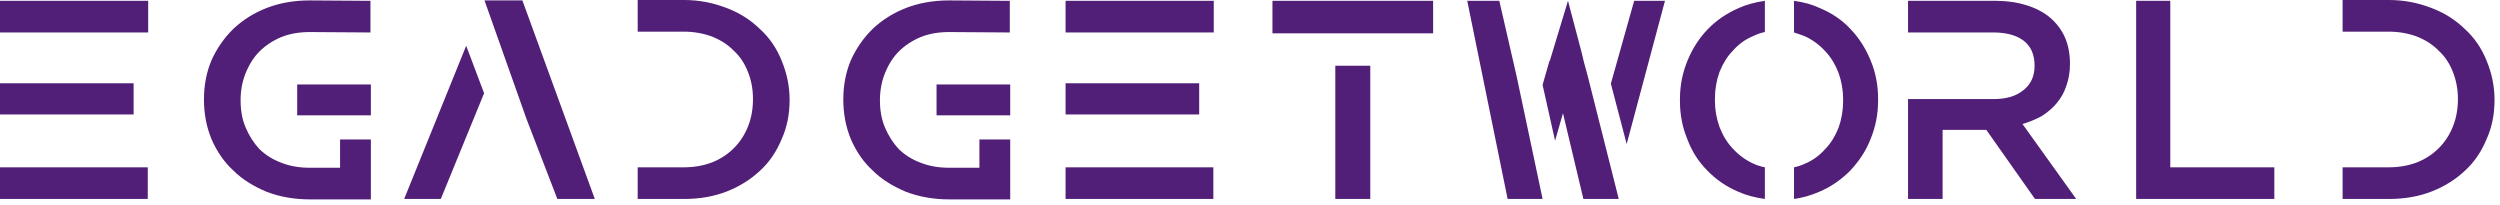 <svg width="391" height="32" viewBox="0 0 391 32" fill="none" xmlns="http://www.w3.org/2000/svg">
<path d="M0 0.13H23.176V5.077H0V0.13ZM0 26.17H23.11V31.118H0V26.17ZM0 13.02H20.897V17.902H0V13.02ZM46.481 18.033H58.004V13.215H46.481V18.033ZM58.004 21.808L53.187 21.809V26.235H48.434C46.785 26.235 45.309 25.975 44.008 25.454C42.706 24.977 41.555 24.261 40.557 23.306C39.646 22.308 38.93 21.179 38.409 19.921C37.888 18.706 37.628 17.295 37.628 15.689C37.628 14.17 37.888 12.76 38.409 11.458C38.973 10.069 39.689 8.941 40.557 8.073C41.512 7.118 42.662 6.358 44.008 5.794C45.31 5.273 46.785 5.013 48.434 5.013L57.939 5.078V0.13L48.434 0.065C46.004 0.065 43.769 0.456 41.729 1.237C39.733 2.018 37.997 3.103 36.521 4.492C35.089 5.881 33.939 7.53 33.071 9.44C32.289 11.306 31.899 13.346 31.899 15.559C31.899 17.773 32.289 19.834 33.071 21.744C33.939 23.74 35.089 25.389 36.521 26.691C37.823 27.993 39.559 29.1 41.729 30.011C43.812 30.793 46.047 31.183 48.434 31.183H58.004L58.004 21.808ZM87.169 31.118H93.028L81.7 0.065H75.776L82.351 18.618L87.169 31.118ZM63.212 31.118H68.941L75.711 14.582L72.912 7.161L63.212 31.118ZM122.258 21.744C121.434 23.74 120.305 25.389 118.873 26.691C117.398 28.08 115.662 29.165 113.665 29.946C111.669 30.727 109.434 31.118 106.96 31.118H99.734V26.17H106.895C108.544 26.17 110.041 25.91 111.387 25.389C112.689 24.868 113.817 24.131 114.772 23.176C115.727 22.221 116.464 21.093 116.985 19.791C117.506 18.488 117.766 17.056 117.766 15.494C117.766 13.975 117.506 12.564 116.985 11.262C116.464 9.917 115.727 8.81 114.772 7.942C113.904 7.031 112.775 6.293 111.387 5.729C109.998 5.208 108.501 4.948 106.895 4.948H99.734V0H106.96C109.26 0 111.473 0.412 113.6 1.237C115.597 1.975 117.354 3.081 118.873 4.557C120.349 5.902 121.477 7.552 122.258 9.505C123.083 11.501 123.495 13.541 123.495 15.624C123.495 17.881 123.083 19.921 122.258 21.744ZM146.475 18.033H157.998V13.215H146.475V18.033ZM157.998 21.808L153.18 21.809V26.235H148.428C146.779 26.235 145.303 25.975 144.001 25.454C142.699 24.977 141.549 24.261 140.551 23.306C139.64 22.308 138.924 21.179 138.403 19.921C137.882 18.706 137.622 17.295 137.622 15.689C137.622 14.17 137.882 12.76 138.403 11.458C138.967 10.069 139.683 8.941 140.551 8.073C141.506 7.118 142.656 6.358 144.001 5.794C145.303 5.273 146.779 5.013 148.428 5.013L157.933 5.078V0.13L148.428 0.065C145.998 0.065 143.763 0.456 141.723 1.237C139.726 2.018 137.99 3.103 136.515 4.492C135.083 5.881 133.932 7.53 133.065 9.44C132.283 11.306 131.893 13.346 131.893 15.559C131.893 17.773 132.283 19.834 133.065 21.744C133.932 23.74 135.083 25.389 136.515 26.691C137.817 27.993 139.553 29.1 141.723 30.011C143.806 30.793 146.041 31.183 148.428 31.183H157.998L157.998 21.808ZM166.656 0.13H189.832V5.077H166.656V0.13ZM166.656 26.17H189.767V31.118H166.656V26.17ZM166.656 13.02H187.553V17.902H166.656V13.02ZM214.309 5.208H224.14V0.13H199.011V5.208H214.309ZM208.841 10.286H214.31V31.118H208.841V10.286ZM234.491 0.13H229.478L235.793 31.118H241.261L237.225 12.043L234.491 0.13ZM255.584 0.13L251.938 13.085L254.412 22.524L260.401 0.13H255.584ZM247.706 9.634L247.315 8.007L245.232 0.13L242.433 9.374L242.302 9.634L241.261 13.28L243.214 22.004L244.451 17.707L247.641 31.118H253.174L248.357 12.043L247.706 9.634ZM276.025 26.17C275.374 26.04 274.766 25.845 274.202 25.584C272.987 25.02 271.923 24.239 271.012 23.241C270.144 22.329 269.45 21.201 268.929 19.855C268.451 18.51 268.213 17.143 268.213 15.754V15.624V15.428C268.213 13.996 268.451 12.607 268.929 11.262C269.493 9.873 270.187 8.767 271.012 7.942C271.88 6.944 272.922 6.184 274.137 5.663C274.875 5.316 275.504 5.099 276.025 5.012V0.13C274.506 0.347 273.16 0.716 271.989 1.237C270.079 2.061 268.451 3.168 267.106 4.557C265.761 5.946 264.697 7.595 263.916 9.504C263.135 11.414 262.744 13.41 262.744 15.493V15.624V15.819C262.744 17.946 263.135 19.942 263.916 21.808C264.611 23.674 265.652 25.302 267.041 26.691C268.43 28.123 270.057 29.23 271.923 30.011C273.095 30.532 274.462 30.901 276.025 31.118V26.17ZM293.732 15.624L293.732 15.429C293.732 13.302 293.341 11.306 292.56 9.439C291.779 7.53 290.716 5.88 289.37 4.492C288.068 3.103 286.463 2.018 284.553 1.237C283.468 0.716 282.144 0.347 280.582 0.13V5.078L281.363 5.338C281.754 5.468 282.057 5.577 282.274 5.664C283.49 6.228 284.553 7.009 285.464 8.007C286.332 8.919 287.027 10.047 287.548 11.392C288.025 12.738 288.264 14.105 288.264 15.494V15.624V15.819C288.264 17.251 288.025 18.64 287.548 19.986C286.983 21.374 286.289 22.481 285.464 23.306C284.596 24.304 283.555 25.063 282.339 25.584C281.775 25.845 281.189 26.04 280.582 26.17V31.118C281.884 30.944 283.186 30.575 284.488 30.011C286.267 29.273 287.895 28.166 289.37 26.691C290.803 25.172 291.866 23.523 292.56 21.743C293.341 19.834 293.732 17.837 293.732 15.754L293.732 15.624ZM324.719 31.118L316.321 19.399C317.45 19.052 318.448 18.64 319.316 18.162C320.271 17.555 321.052 16.882 321.66 16.144C322.354 15.32 322.853 14.43 323.157 13.475C323.548 12.434 323.743 11.262 323.743 9.96C323.743 8.441 323.483 7.074 322.962 5.858C322.441 4.687 321.681 3.667 320.683 2.799C319.728 1.974 318.513 1.323 317.037 0.846C315.518 0.368 313.913 0.13 312.22 0.13H298.418V5.077H311.764C313.804 5.077 315.388 5.511 316.516 6.379C317.645 7.247 318.209 8.549 318.209 10.285C318.209 11.891 317.645 13.149 316.516 14.061C315.388 15.016 313.826 15.493 311.829 15.493H298.418V31.117H303.822V20.31H310.657L318.274 31.117L324.719 31.118ZM334.094 0.13H339.432V26.17H355.707V31.117H334.093L334.094 0.13ZM388.909 21.744C388.084 23.74 386.956 25.389 385.523 26.691C384.048 28.08 382.312 29.165 380.315 29.946C378.319 30.727 376.084 31.118 373.61 31.118H366.384V26.17H373.545C375.194 26.17 376.691 25.91 378.037 25.389C379.339 24.868 380.467 24.131 381.422 23.176C382.377 22.221 383.115 21.093 383.635 19.791C384.156 18.488 384.417 17.056 384.417 15.494C384.417 13.975 384.156 12.564 383.635 11.262C383.115 9.917 382.377 8.81 381.422 7.942C380.554 7.031 379.426 6.293 378.037 5.729C376.648 5.208 375.151 4.948 373.545 4.948H366.384V0H373.61C375.91 0 378.124 0.412 380.25 1.237C382.247 1.975 384.004 3.081 385.523 4.557C386.999 5.902 388.127 7.552 388.909 9.505C389.733 11.501 390.146 13.541 390.146 15.624C390.146 17.881 389.733 19.921 388.909 21.744Z" fill="#511E78"/>
</svg>
